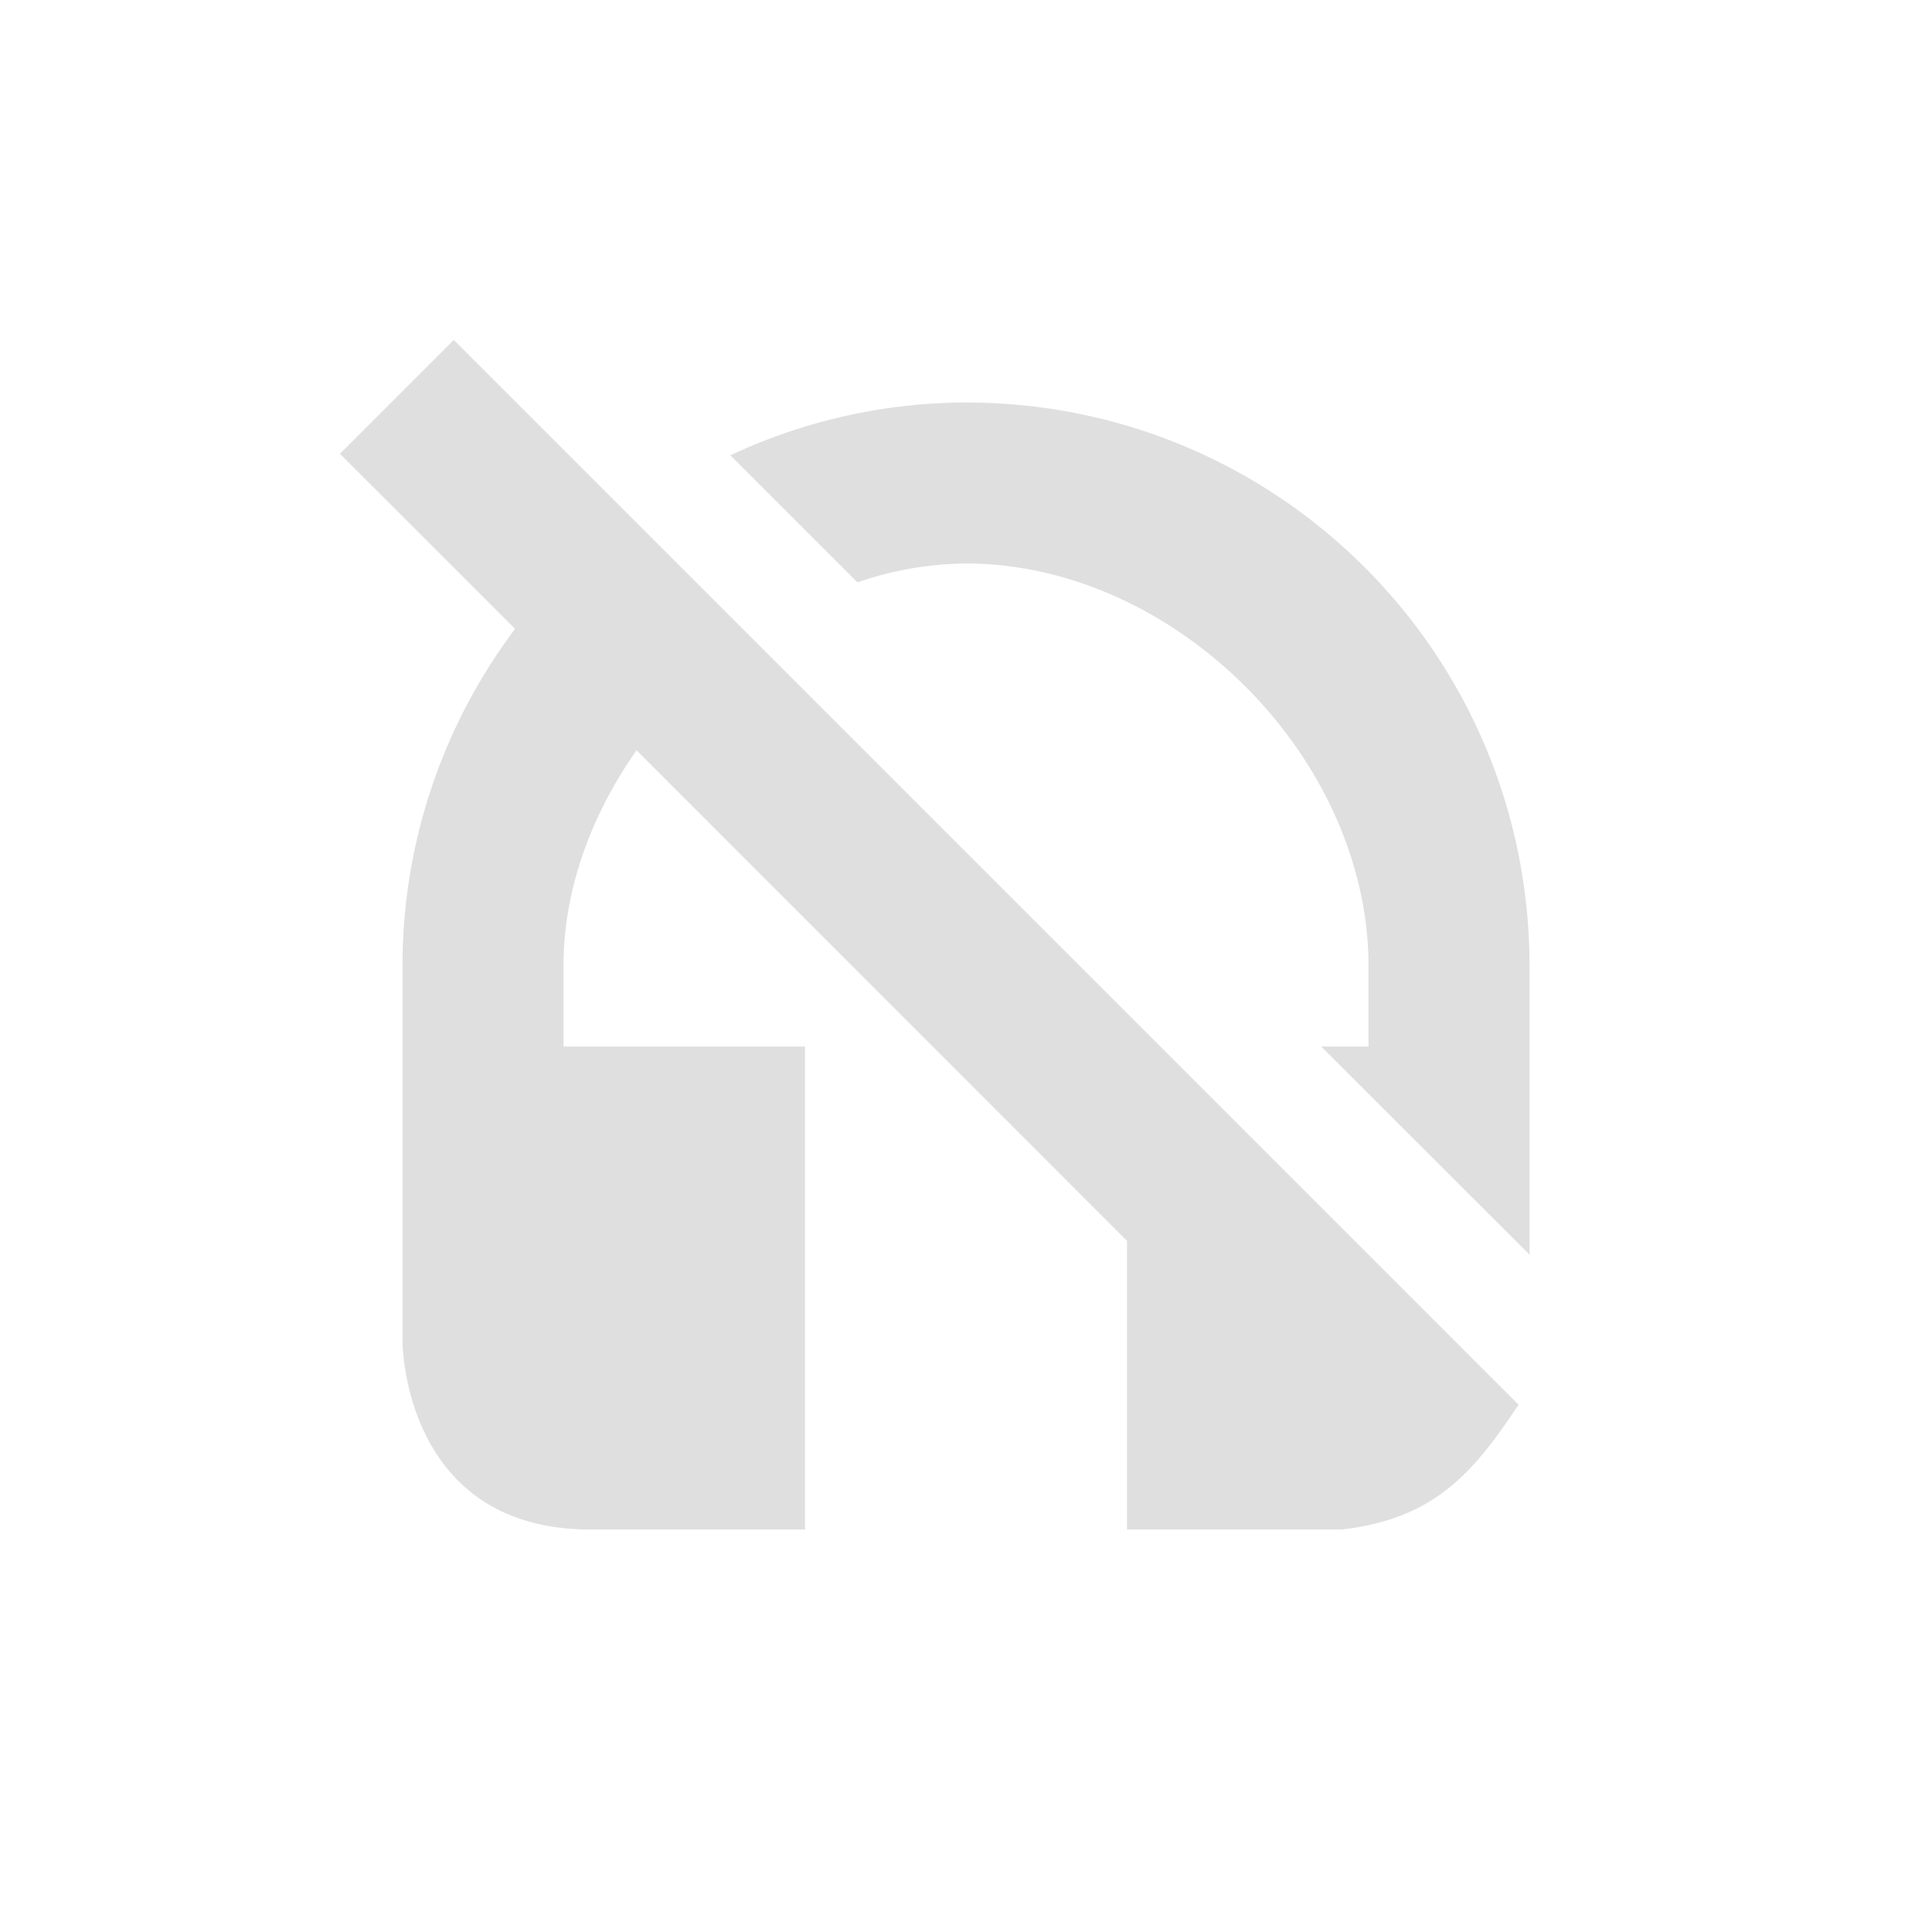<svg xmlns="http://www.w3.org/2000/svg" width="24" height="24"><defs><style id="current-color-scheme" type="text/css"></style></defs><path d="M5.637 4.223L4.223 5.637l2.176 2.175A6.952 6.952 0 0 0 5 12v4.666S5.001 19 7.334 19H10v-6H7v-1c0-.962.352-1.885.907-2.68L14 15.414V19h2.666c1.189-.134 1.661-.75 2.198-1.55l-3.407-3.407L14.414 13zM12 5a6.93 6.93 0 0 0-2.927.656l1.578 1.578A4.26 4.26 0 0 1 12 7c2.59 0 5 2.41 5 5v1h-.587L19 15.586V12c0-3.873-3.126-7-7-7z" fill="currentColor" color="#dfdfdf"/></svg>
